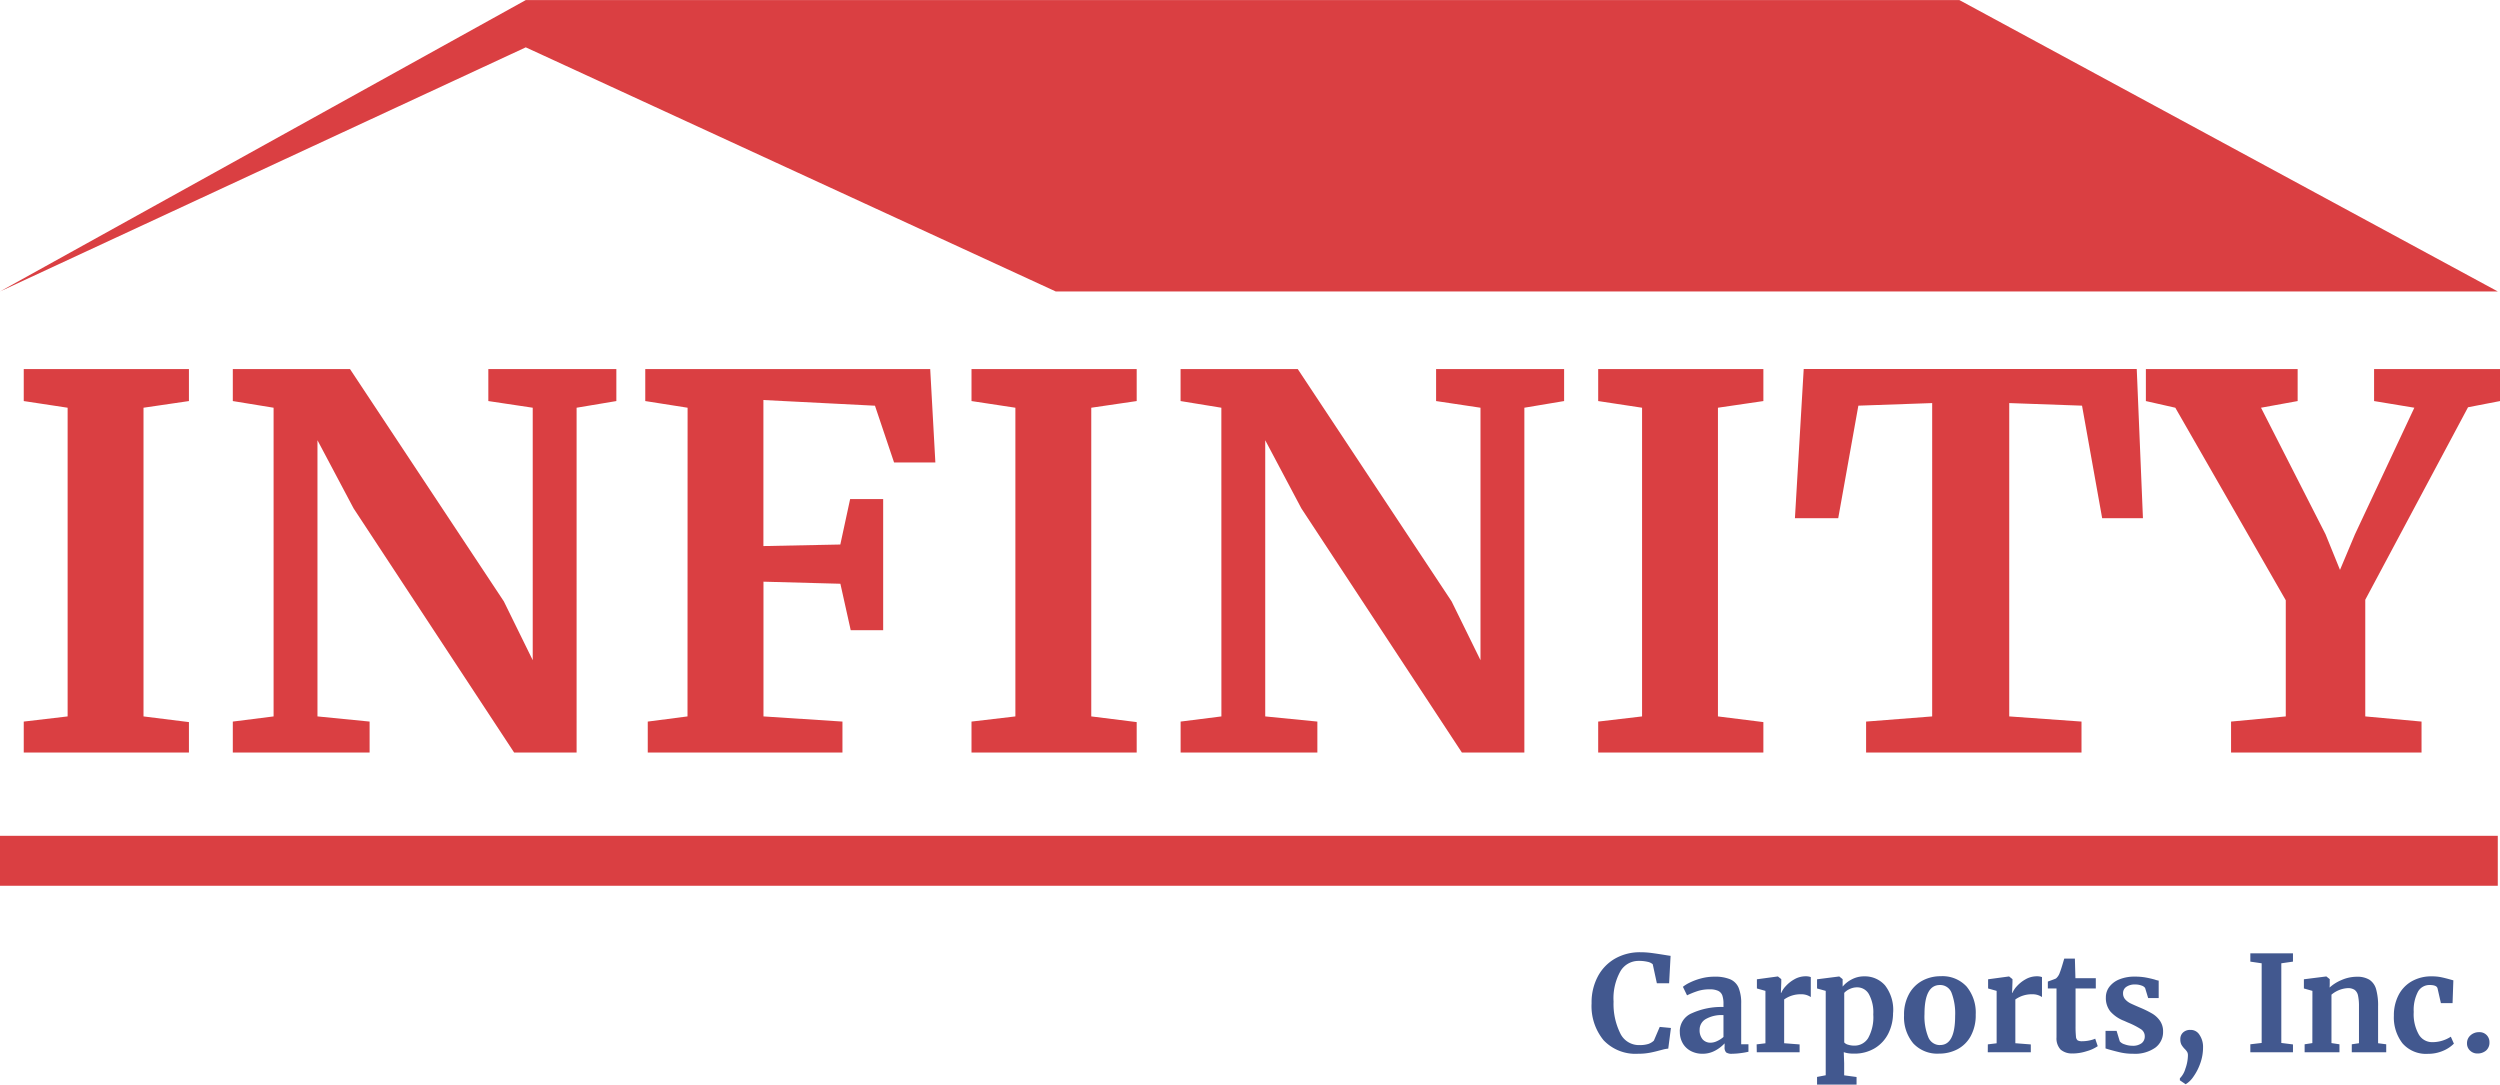 <svg xmlns="http://www.w3.org/2000/svg" width="150.133" height="65.129" viewBox="0 0 150.133 65.129">
  <g id="Group_505" data-name="Group 505" transform="translate(22189 -3608.807)">
    <path id="Path_1185" data-name="Path 1185" d="M4.061-20.708l-2.635-.4v-1.922h9.92v1.922l-2.728.4V-2.17l2.728.341V0H1.426V-1.86l2.635-.31Zm12.369,0-2.449-.4v-1.922h7.037l9.238,13.95,1.736,3.534V-20.708l-2.666-.4v-1.922h7.688v1.922l-2.387.4V0H30.876L21.235-14.663l-2.17-4.092V-2.17l3.131.31V0H13.981V-1.86l2.449-.31Zm24.862,0-2.542-.4v-1.922H55.862l.31,5.611h-2.48l-1.147-3.41-6.7-.341V-12.4l4.619-.093.589-2.728h1.984v7.874H51.088l-.62-2.79-4.619-.124V-2.17l4.743.31V0H38.9V-1.86l2.387-.31Zm19.685,0-2.635-.4v-1.922h9.92v1.922l-2.728.4V-2.17l2.728.341V0h-9.92V-1.86l2.635-.31Zm12.369,0-2.449-.4v-1.922h7.037l9.238,13.95,1.736,3.534V-20.708l-2.666-.4v-1.922H93.93v1.922l-2.387.4V0H87.792L78.151-14.663l-2.17-4.092V-2.17l3.131.31V0H70.9V-1.86l2.449-.31Zm25.265,0-2.635-.4v-1.922h9.92v1.922l-2.728.4V-2.17l2.728.341V0h-9.92V-1.86l2.635-.31Zm17.422-.279-4.433.155-1.209,6.758h-2.6l.527-8.959h20l.372,8.959h-2.449l-1.209-6.758-4.371-.155V-2.17l4.34.31V0H112.065V-1.86l3.968-.31ZM137.268-9.145l-6.634-11.563-1.767-.4v-1.922h9.114v1.922l-2.2.4,3.875,7.6.868,2.139.9-2.139,3.565-7.6-2.418-.4v-1.922h7.564v1.922l-1.922.372L142.042-9.176V-2.17l3.379.31V0H133.982V-1.86l3.286-.31Z" transform="translate(-22189 3654)" fill="#da3f42"/>
    <path id="Path_1183" data-name="Path 1183" d="M-22350.02,3627.31l31.578-17.5h86.086l32.336,17.5h-86.6l-31.826-14.66Z" transform="translate(161.02 -1)" fill="#da3f42"/>
    <rect id="Rectangle_1646" data-name="Rectangle 1646" width="150" height="3" transform="translate(-22189 3659)" fill="#da3f42"/>
    <path id="Path_1184" data-name="Path 1184" d="M-51.624.088A2.634,2.634,0,0,1-53.7-.724a3.227,3.227,0,0,1-.72-2.22,3.313,3.313,0,0,1,.38-1.62A2.683,2.683,0,0,1-53-5.632a3,3,0,0,1,1.5-.376,5.112,5.112,0,0,1,.68.044q.328.044.776.116.336.056.368.056l-.088,1.648H-50.5l-.248-1.144a.671.671,0,0,0-.3-.144,2.254,2.254,0,0,0-.552-.056,1.254,1.254,0,0,0-1.092.628A3.325,3.325,0,0,0-53.1-3.04a3.951,3.951,0,0,0,.392,1.88,1.239,1.239,0,0,0,1.144.728A1.772,1.772,0,0,0-51.012-.5a.914.914,0,0,0,.332-.2l.352-.824.672.064-.16,1.24a2.017,2.017,0,0,0-.332.06q-.164.044-.2.052-.32.088-.6.14A3.725,3.725,0,0,1-51.624.088Zm2.5-1.336a1.174,1.174,0,0,1,.732-1.1A4.283,4.283,0,0,1-46.5-2.72V-2.9a1.53,1.53,0,0,0-.068-.512.493.493,0,0,0-.248-.276,1.183,1.183,0,0,0-.524-.092,2.3,2.3,0,0,0-.7.1,5.215,5.215,0,0,0-.648.26l-.248-.512a2.117,2.117,0,0,1,.4-.248,3.637,3.637,0,0,1,.676-.252,3.028,3.028,0,0,1,.808-.108,2.358,2.358,0,0,1,.964.16.968.968,0,0,1,.5.512,2.423,2.423,0,0,1,.152.944V-.48H-45v.448a4.468,4.468,0,0,1-.456.08,3.942,3.942,0,0,1-.52.04.584.584,0,0,1-.364-.08.434.434,0,0,1-.092-.328V-.536a2.162,2.162,0,0,1-.56.432,1.565,1.565,0,0,1-.776.192,1.474,1.474,0,0,1-.676-.156,1.209,1.209,0,0,1-.492-.456A1.359,1.359,0,0,1-49.12-1.248Zm1.864.672a.933.933,0,0,0,.384-.1A1.5,1.5,0,0,0-46.5-.92V-2.232a1.917,1.917,0,0,0-1.076.244.734.734,0,0,0-.356.628.846.846,0,0,0,.18.584A.628.628,0,0,0-47.256-.576Zm2.752.1.528-.064V-3.688l-.512-.144v-.552l1.24-.168h.024l.2.16v.176l-.024.648h.024a1.322,1.322,0,0,1,.264-.4,2.027,2.027,0,0,1,.524-.416,1.359,1.359,0,0,1,.684-.18.866.866,0,0,1,.3.048v1.2a.993.993,0,0,0-.584-.168,1.689,1.689,0,0,0-1.016.312V-.544l.928.072V0H-44.5Zm8.192-1.9a2.748,2.748,0,0,1-.276,1.232,2.156,2.156,0,0,1-.808.892,2.346,2.346,0,0,1-1.268.332A2.066,2.066,0,0,1-39,.06a1.433,1.433,0,0,1-.276-.068l.024.664v.728l.744.1v.456H-40.88V1.48l.52-.1V-3.688l-.52-.144v-.552l1.32-.168h.016l.2.16v.448a1.74,1.74,0,0,1,.544-.432,1.569,1.569,0,0,1,.752-.184,1.607,1.607,0,0,1,1.248.54A2.4,2.4,0,0,1-36.312-2.368ZM-38.464-3.9a1.038,1.038,0,0,0-.456.1,1.015,1.015,0,0,0-.328.232V-.592a.439.439,0,0,0,.228.136,1.222,1.222,0,0,0,.38.056.955.955,0,0,0,.828-.452,2.567,2.567,0,0,0,.308-1.42,2.258,2.258,0,0,0-.264-1.22A.8.8,0,0,0-38.464-3.9Zm2.808,1.68a2.553,2.553,0,0,1,.3-1.28,1.99,1.99,0,0,1,.8-.8,2.3,2.3,0,0,1,1.1-.268,1.967,1.967,0,0,1,1.556.62,2.452,2.452,0,0,1,.548,1.684,2.593,2.593,0,0,1-.3,1.292,1.938,1.938,0,0,1-.8.792,2.348,2.348,0,0,1-1.1.26A1.97,1.97,0,0,1-35.1-.532,2.441,2.441,0,0,1-35.656-2.216Zm2.168,1.784q.9,0,.9-1.744A3.484,3.484,0,0,0-32.8-3.564a.729.729,0,0,0-.7-.476q-.928,0-.928,1.744A3.319,3.319,0,0,0-34.2-.908.751.751,0,0,0-33.488-.432Zm2.864-.04.528-.064V-3.688l-.512-.144v-.552l1.24-.168h.024l.2.16v.176l-.024.648h.024a1.322,1.322,0,0,1,.264-.4,2.027,2.027,0,0,1,.524-.416,1.359,1.359,0,0,1,.684-.18.866.866,0,0,1,.3.048v1.2a.993.993,0,0,0-.584-.168,1.689,1.689,0,0,0-1.016.312V-.544l.928.072V0h-2.584Zm5.112.544a1.037,1.037,0,0,1-.744-.232A.985.985,0,0,1-26.5-.9V-3.832h-.52v-.416l.232-.084q.168-.06.256-.1a.794.794,0,0,0,.232-.36q.072-.168.264-.832h.64l.032,1.176h1.224v.616h-1.216v2.248a5.633,5.633,0,0,0,.024.632.321.321,0,0,0,.1.236.545.545,0,0,0,.28.052,2.084,2.084,0,0,0,.416-.044,1.765,1.765,0,0,0,.36-.108l.152.448a2.226,2.226,0,0,1-.656.3A2.79,2.79,0,0,1-25.512.072ZM-22.7-.656a.6.6,0,0,0,.292.18,1.322,1.322,0,0,0,.46.084.868.868,0,0,0,.564-.156A.509.509,0,0,0-21.2-.96a.5.5,0,0,0-.232-.428,4.771,4.771,0,0,0-.784-.4l-.224-.1a2.109,2.109,0,0,1-.824-.56,1.284,1.284,0,0,1-.272-.848,1.036,1.036,0,0,1,.216-.644,1.412,1.412,0,0,1,.608-.444,2.378,2.378,0,0,1,.9-.16,3.713,3.713,0,0,1,.644.048q.268.048.564.128a1.162,1.162,0,0,0,.24.064v1.048h-.632l-.184-.608a.419.419,0,0,0-.216-.144,1.073,1.073,0,0,0-.384-.064.884.884,0,0,0-.524.14.45.45,0,0,0-.2.388.529.529,0,0,0,.136.372,1.026,1.026,0,0,0,.3.228q.16.08.592.264a6.207,6.207,0,0,1,.716.352,1.507,1.507,0,0,1,.472.436,1.107,1.107,0,0,1,.188.652,1.168,1.168,0,0,1-.464.96A2.109,2.109,0,0,1-21.9.088a3.387,3.387,0,0,1-.732-.072q-.324-.072-.748-.192l-.176-.056V-1.288h.664Zm4.28-.688a.613.613,0,0,1,.508.3,1.278,1.278,0,0,1,.212.756,2.814,2.814,0,0,1-.164.944,3.2,3.2,0,0,1-.408.8,1.5,1.5,0,0,1-.468.46h-.008l-.344-.232v-.12A1.34,1.34,0,0,0-18.76.984a2.442,2.442,0,0,0,.152-.808.383.383,0,0,0-.048-.2,1.012,1.012,0,0,0-.152-.184A1.289,1.289,0,0,1-19-.46a.677.677,0,0,1-.064-.324.523.523,0,0,1,.168-.408.608.608,0,0,1,.424-.152Zm4.24-4-.68-.1v-.5h2.56v.5l-.7.1V-.56l.7.088V0h-2.56V-.48l.68-.08Zm3.048,1.656-.512-.144v-.552l1.328-.168h.024l.2.16v.312l-.008.192a2.466,2.466,0,0,1,.728-.456,2.277,2.277,0,0,1,.9-.192,1.39,1.39,0,0,1,.764.18,1,1,0,0,1,.4.564,3.609,3.609,0,0,1,.12,1.04V-.544L-6.7-.48V0H-8.768V-.48l.432-.064V-2.752A2.963,2.963,0,0,0-8.392-3.4a.569.569,0,0,0-.2-.344.7.7,0,0,0-.42-.108,1.655,1.655,0,0,0-.976.392V-.552l.48.072V0H-11.6V-.48l.464-.072ZM-6.24-2.2a2.635,2.635,0,0,1,.276-1.224,2.012,2.012,0,0,1,.792-.836,2.352,2.352,0,0,1,1.2-.3,2.76,2.76,0,0,1,.552.048q.232.048.52.128l.232.064-.048,1.368h-.7l-.2-.88q-.048-.208-.472-.208a.79.79,0,0,0-.7.392,2.36,2.36,0,0,0-.26,1.224,2.479,2.479,0,0,0,.3,1.348.925.925,0,0,0,.808.468,2.035,2.035,0,0,0,1.12-.328l.184.416A1.957,1.957,0,0,1-3.26-.1a2.231,2.231,0,0,1-.924.192,1.871,1.871,0,0,1-1.54-.632A2.536,2.536,0,0,1-6.24-2.2ZM-1.232.072A.612.612,0,0,1-1.664-.1a.571.571,0,0,1-.184-.436.617.617,0,0,1,.212-.484.75.75,0,0,1,.516-.188.594.594,0,0,1,.456.18A.606.606,0,0,1-.5-.6a.622.622,0,0,1-.2.492A.774.774,0,0,1-1.232.072Z" transform="translate(-22039 3672)" fill="#42588f"/>
  </g>
</svg>
